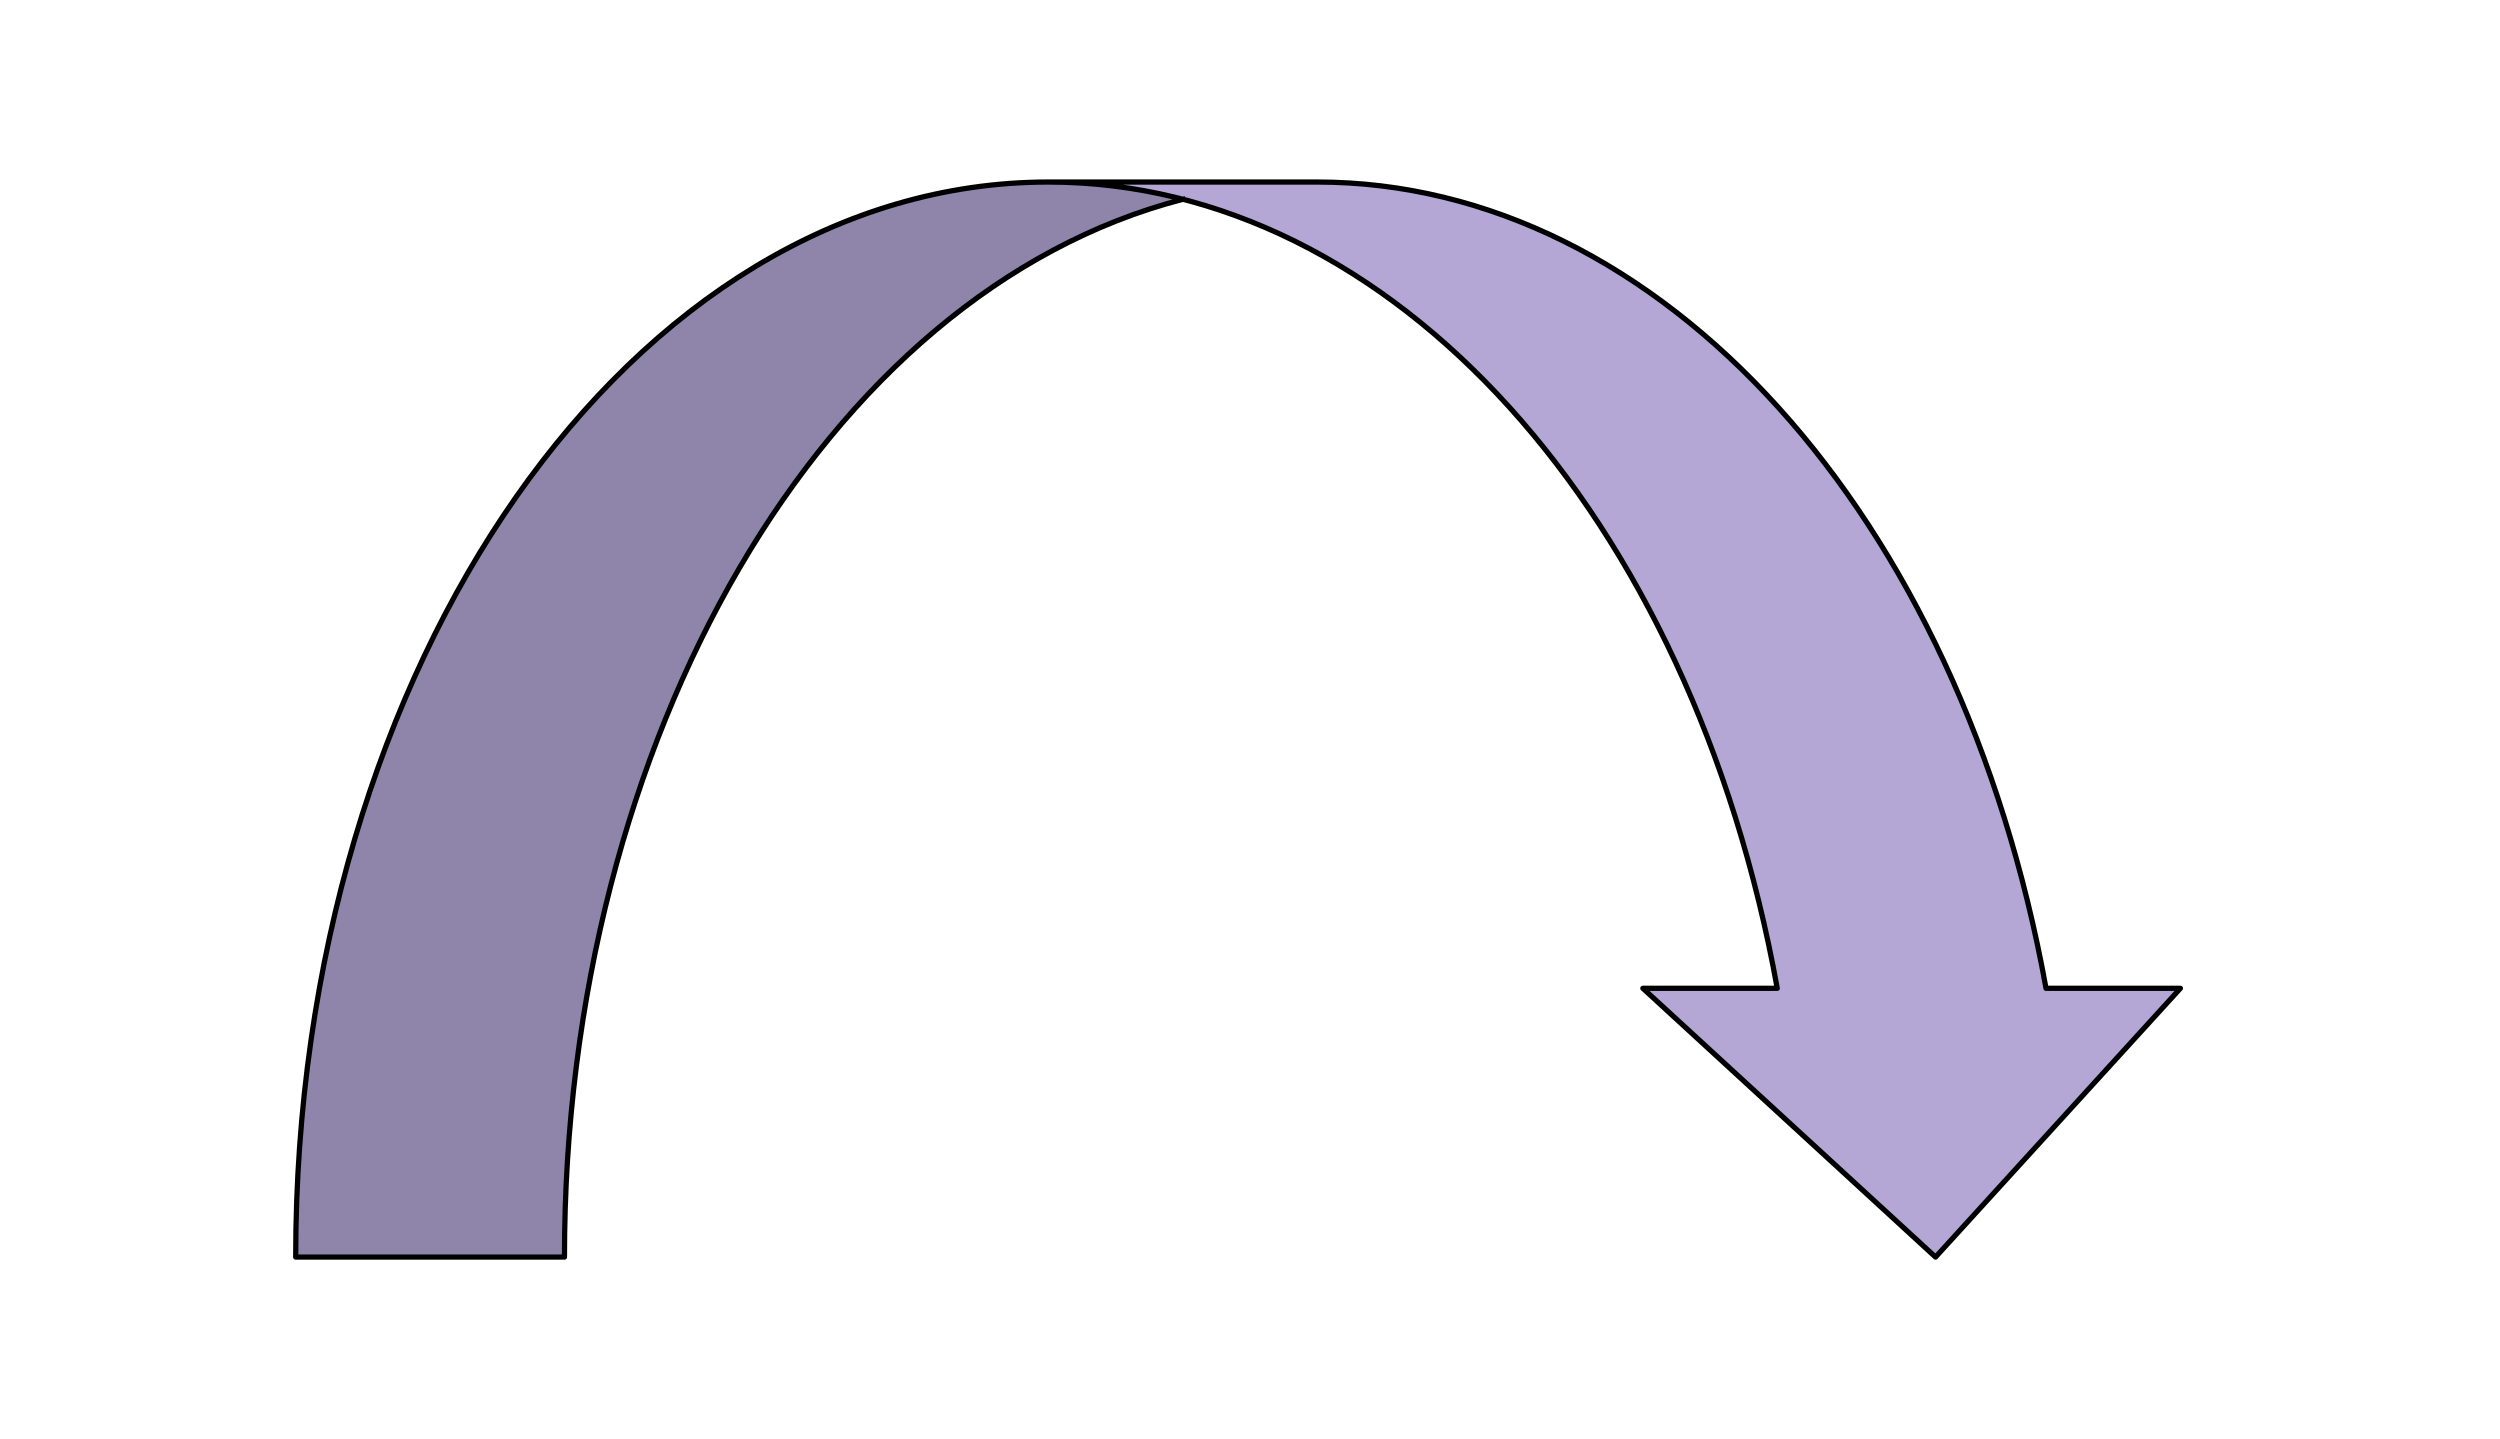 <svg version="1.1" viewBox="0.0 0.0 475.428 273.675" fill="none" stroke="none" stroke-linecap="square" stroke-miterlimit="10" xmlns:xlink="http://www.w3.org/1999/xlink" xmlns="http://www.w3.org/2000/svg"><clipPath id="p.0"><path d="m0 0l475.428 0l0 273.675l-475.428 0l0 -273.675z" clip-rule="nonzero"/></clipPath><g clip-path="url(#p.0)"><path fill="#000000" fill-opacity="0.0" d="m0 0l475.428 0l0 273.675l-475.428 0z" fill-rule="evenodd"/><path fill="#b4a7d6" d="m368.084 239.058l-55.656 -51.11l25.555 0l0 0c-16.319 -90.264 -73.327 -153.331 -138.602 -153.331l51.11 0l0 0c65.275 0 122.283 63.066 138.602 153.331l25.555 0z" fill-rule="evenodd"/><path fill="#8f85ab" d="m224.936 37.901c-68.09 17.644 -117.593 102.325 -117.593 201.157l-51.11 0l0 0c0 -60.608 18.83 -118.093 51.406 -156.936c32.576 -38.843 75.541 -55.041 117.297 -44.221z" fill-rule="evenodd"/><path fill="#000000" fill-opacity="0.0" d="m224.936 37.901c-68.09 17.644 -117.593 102.325 -117.593 201.157l-51.11 0l0 0c0 -112.91 64.089 -204.441 143.148 -204.441l51.11 0l0 0c65.275 0 122.283 63.066 138.602 153.331l25.555 0l-46.565 51.11l-55.656 -51.11l25.555 0l0 0c-16.319 -90.264 -73.327 -153.331 -138.602 -153.331" fill-rule="evenodd"/><path stroke="#000000" stroke-width="1.0" stroke-linejoin="round" stroke-linecap="butt" d="m224.936 37.901c-68.09 17.644 -117.593 102.325 -117.593 201.157l-51.11 0l0 0c0 -112.91 64.089 -204.441 143.148 -204.441l51.11 0l0 0c65.275 0 122.283 63.066 138.602 153.331l25.555 0l-46.565 51.11l-55.656 -51.11l25.555 0l0 0c-16.319 -90.264 -73.327 -153.331 -138.602 -153.331" fill-rule="evenodd"/></g></svg>